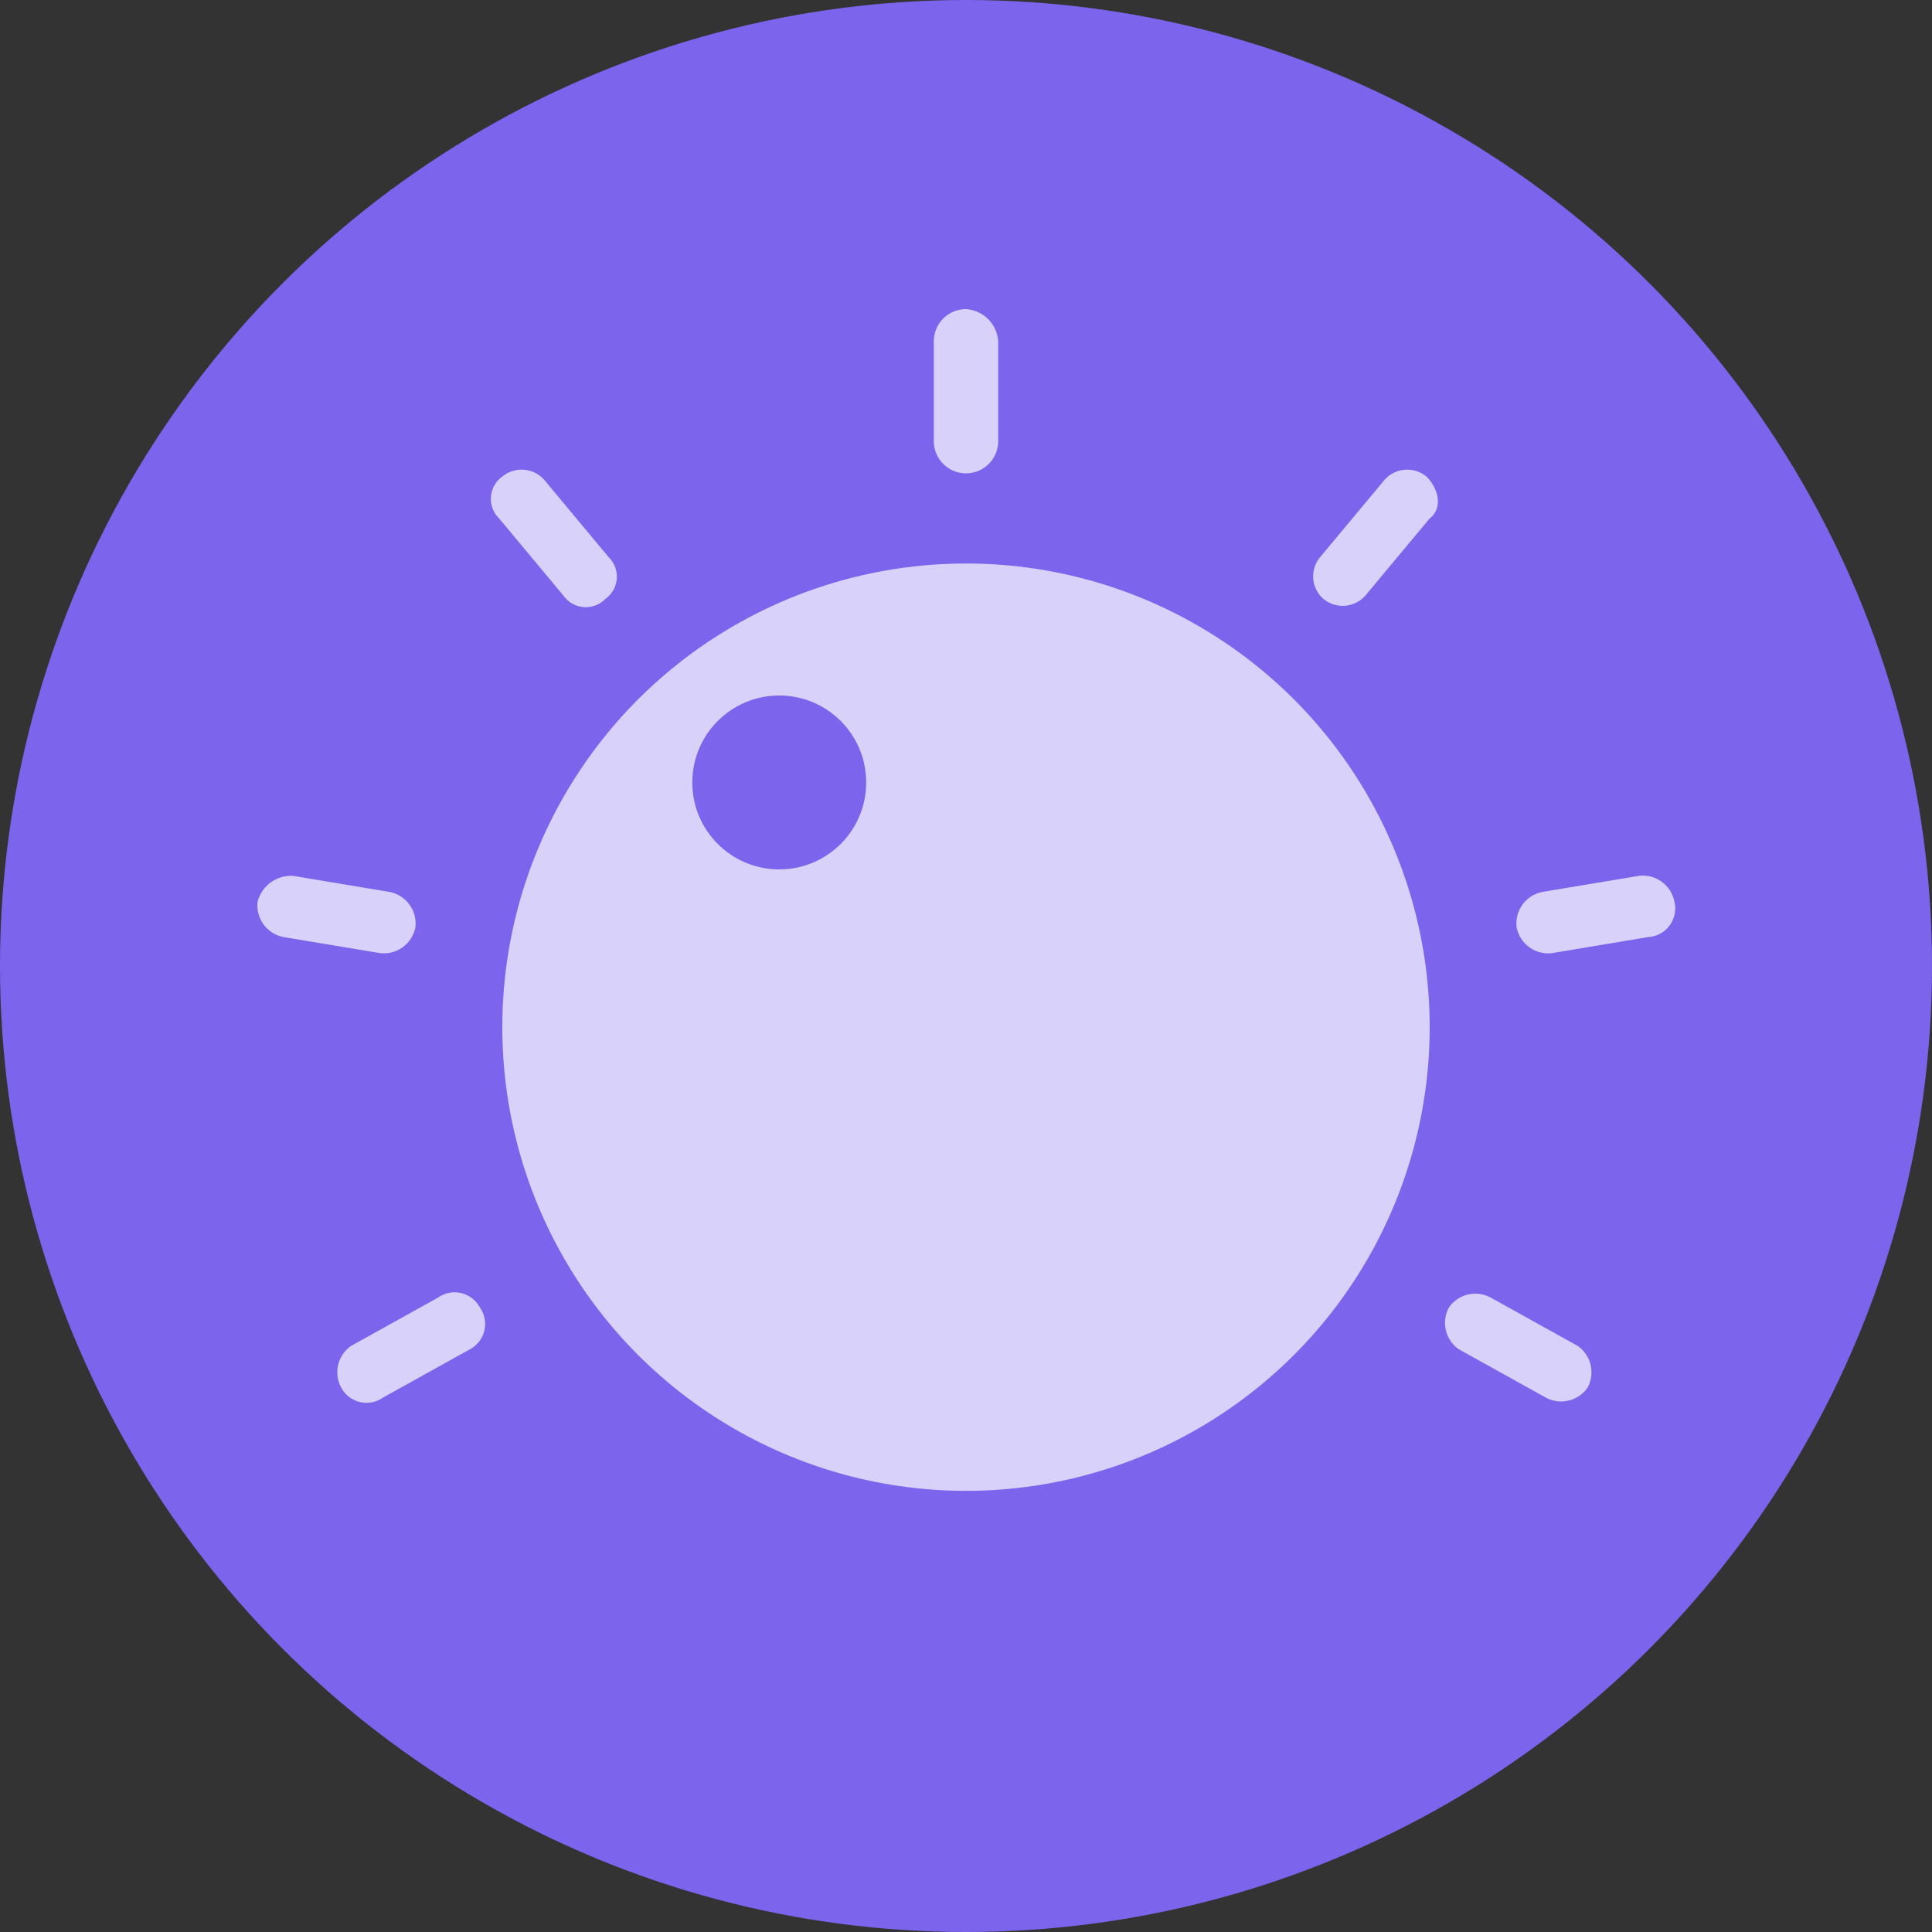 <svg xmlns="http://www.w3.org/2000/svg" viewBox="0 0 60 60"><rect x="0" y="0" width="60" height="60" fill="#333333" stroke="none"/><defs><style>.cls-1{fill:#7c64ed;}.cls-2{fill:#fff;opacity:0.7;}</style></defs><title>자산 17</title><g id="레이어_2" data-name="레이어 2"><g id="레이어_1-2" data-name="레이어 1"><circle class="cls-1" cx="30" cy="30" r="30"/><path class="cls-2" d="M30,9.6h0a1,1,0,0,0-1,1v3.1a1,1,0,0,0,1,1h0a1,1,0,0,0,1-1V10.6A1.07,1.07,0,0,0,30,9.6Z"/><path class="cls-2" d="M15.6,14.8h0a.85.85,0,0,0-.1,1.3l2,2.4a.85.85,0,0,0,1.3.1h0a.85.85,0,0,0,.1-1.3l-2-2.4A.94.94,0,0,0,15.6,14.8Z"/><path class="cls-2" d="M8,28H8a1,1,0,0,0,.8,1.1l3,.5a1,1,0,0,0,1.1-.8h0a1,1,0,0,0-.8-1.1l-3-.5A1.08,1.08,0,0,0,8,28Z"/><path class="cls-2" d="M10.6,43.1h0a.89.89,0,0,0,1.3.3l2.7-1.5a.89.89,0,0,0,.3-1.3h0a.89.89,0,0,0-1.3-.3l-2.7,1.5A1,1,0,0,0,10.6,43.1Z"/><path class="cls-2" d="M49.3,43.1h0a1,1,0,0,0-.3-1.3l-2.7-1.5a1,1,0,0,0-1.3.3h0a1,1,0,0,0,.3,1.3L48,43.4A1,1,0,0,0,49.3,43.1Z"/><path class="cls-2" d="M52,28h0a1,1,0,0,0-1.1-.8l-3,.5a1,1,0,0,0-.8,1.1h0a1,1,0,0,0,1.1.8l3-.5A.89.89,0,0,0,52,28Z"/><path class="cls-2" d="M44.3,14.8h0a.94.94,0,0,0-1.3.1l-2,2.4a.93.93,0,0,0,.1,1.3h0a.94.94,0,0,0,1.3-.1l2-2.4C44.8,15.8,44.7,15.2,44.3,14.8Z"/><circle class="cls-2" cx="30" cy="31.9" r="14.4"/><circle class="cls-1" cx="24.2" cy="24.3" r="2.7"/></g></g></svg>